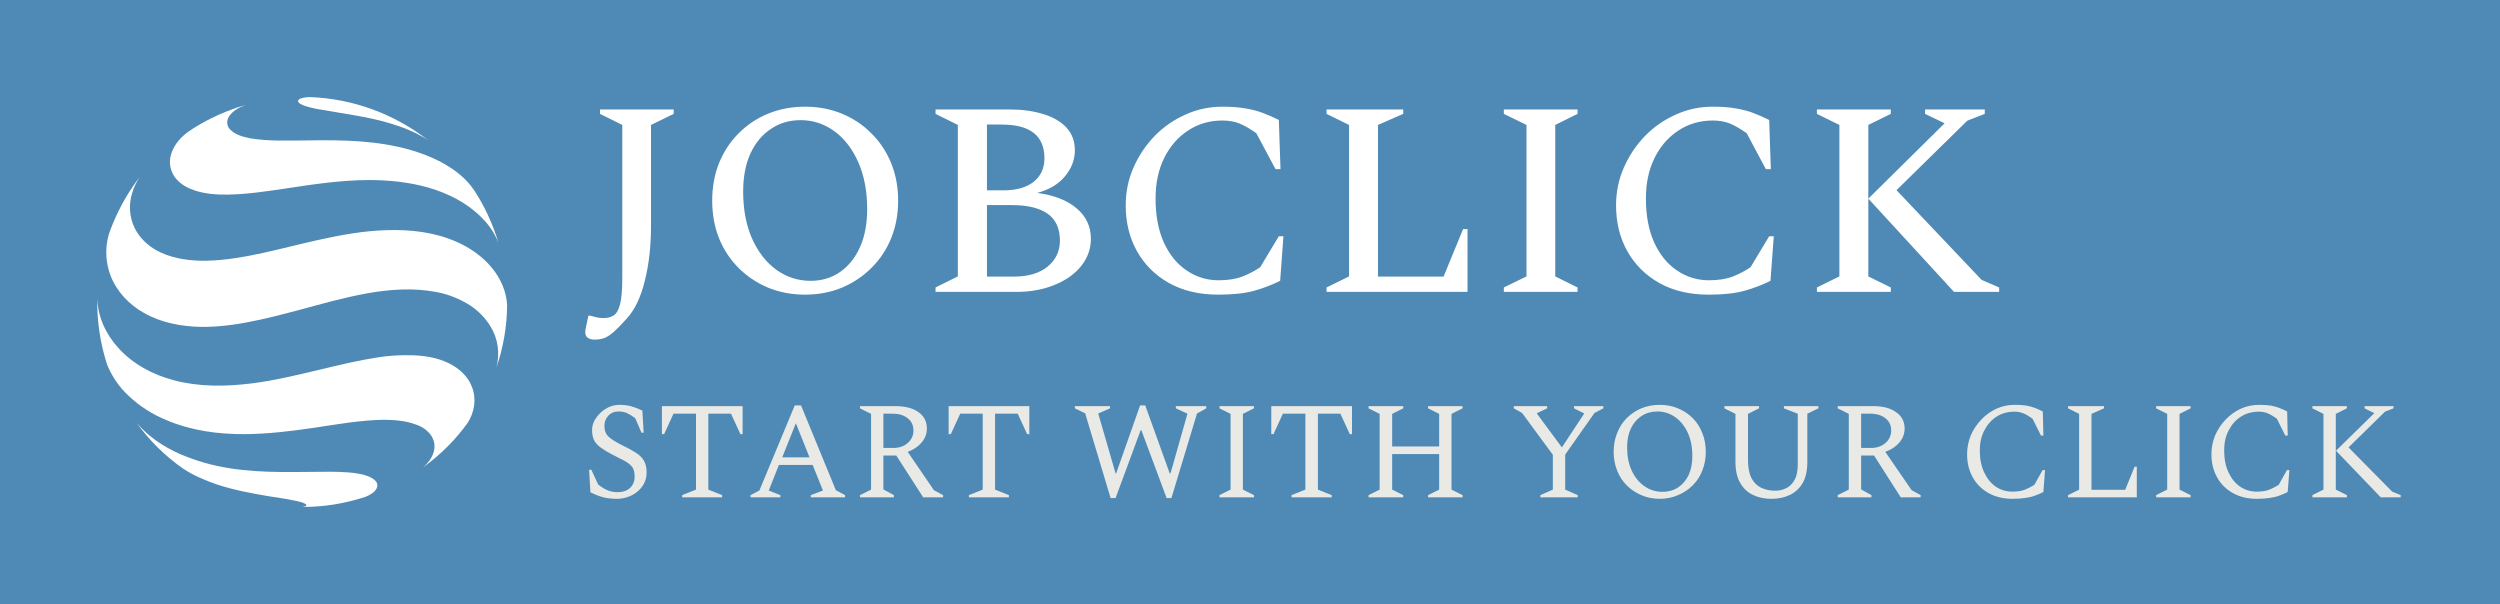 <svg xmlns="http://www.w3.org/2000/svg" version="1.1" xmlns:xlink="http://www.w3.org/1999/xlink" xmlns:svgjs="http://svgjs.dev/svgjs" viewBox="0 0 13.567 3.278"><g transform="matrix(1,0,0,1,3.152,0.579)"><rect width="13.567" height="13.567" x="-3.152" y="-5.723" fill="#4e8ab5"></rect><g><path d=" M 0.073 1.264 Q 0.054 1.264 0.039 1.255 Q 0.024 1.246 0.024 1.222 Q 0.024 1.216 0.027 1.201 Q 0.03 1.185 0.041 1.134 L 0.05 1.134 Q 0.075 1.14 0.09 1.144 Q 0.105 1.147 0.124 1.147 Q 0.156 1.147 0.178 1.133 Q 0.201 1.119 0.213 1.072 Q 0.225 1.026 0.225 0.928 L 0.225 0.099 L 0.104 0.039 L 0.104 0.015 L 0.504 0.015 L 0.504 0.039 L 0.381 0.099 L 0.381 0.643 Q 0.381 0.813 0.347 0.946 Q 0.314 1.08 0.249 1.15 Q 0.207 1.197 0.18 1.221 Q 0.153 1.245 0.129 1.255 Q 0.105 1.264 0.073 1.264 M 1.217 1.02 Q 1.109 1.02 1.016 0.982 Q 0.924 0.943 0.856 0.875 Q 0.788 0.807 0.75 0.714 Q 0.713 0.621 0.713 0.51 Q 0.713 0.399 0.75 0.306 Q 0.788 0.213 0.856 0.145 Q 0.924 0.076 1.016 0.038 Q 1.109 -2.220446049250313e-16 1.217 -2.220446049250313e-16 Q 1.325 -2.220446049250313e-16 1.417 0.038 Q 1.509 0.076 1.577 0.145 Q 1.646 0.213 1.684 0.306 Q 1.722 0.399 1.722 0.51 Q 1.722 0.621 1.684 0.714 Q 1.646 0.807 1.577 0.875 Q 1.509 0.943 1.417 0.982 Q 1.325 1.02 1.217 1.02 M 1.247 0.945 Q 1.338 0.945 1.407 0.897 Q 1.476 0.849 1.515 0.762 Q 1.554 0.675 1.554 0.556 Q 1.554 0.411 1.506 0.302 Q 1.458 0.193 1.376 0.133 Q 1.293 0.073 1.193 0.073 Q 1.101 0.073 1.031 0.121 Q 0.96 0.168 0.92 0.255 Q 0.881 0.342 0.881 0.46 Q 0.881 0.606 0.929 0.715 Q 0.978 0.825 1.061 0.885 Q 1.145 0.945 1.247 0.945 M 1.925 1.005 L 1.925 0.981 L 2.046 0.921 L 2.046 0.099 L 1.925 0.039 L 1.925 0.015 L 2.328 0.015 Q 2.429 0.015 2.509 0.04 Q 2.589 0.064 2.635 0.113 Q 2.681 0.162 2.681 0.237 Q 2.681 0.313 2.628 0.377 Q 2.576 0.441 2.477 0.468 Q 2.613 0.486 2.69 0.551 Q 2.768 0.616 2.768 0.717 Q 2.768 0.799 2.715 0.865 Q 2.663 0.93 2.571 0.967 Q 2.48 1.005 2.363 1.005 L 1.925 1.005 M 2.285 0.097 L 2.204 0.097 L 2.204 0.454 L 2.292 0.454 Q 2.399 0.454 2.457 0.408 Q 2.516 0.361 2.516 0.28 Q 2.516 0.097 2.285 0.097 M 2.34 0.534 L 2.204 0.534 L 2.204 0.922 L 2.351 0.922 Q 2.466 0.922 2.533 0.868 Q 2.6 0.813 2.6 0.727 Q 2.6 0.627 2.532 0.58 Q 2.465 0.534 2.34 0.534 M 3.459 1.02 Q 3.305 1.02 3.192 0.957 Q 3.08 0.894 3.018 0.784 Q 2.957 0.675 2.957 0.535 Q 2.957 0.427 2.999 0.331 Q 3.041 0.235 3.113 0.16 Q 3.186 0.085 3.281 0.043 Q 3.375 -2.220446049250313e-16 3.482 -2.220446049250313e-16 Q 3.558 -2.220446049250313e-16 3.611 0.01 Q 3.663 0.019 3.704 0.035 Q 3.746 0.051 3.788 0.072 L 3.797 0.339 L 3.77 0.339 L 3.666 0.144 Q 3.615 0.108 3.574 0.091 Q 3.533 0.075 3.482 0.075 Q 3.378 0.075 3.296 0.129 Q 3.213 0.183 3.166 0.278 Q 3.119 0.373 3.119 0.498 Q 3.119 0.637 3.164 0.737 Q 3.21 0.837 3.288 0.889 Q 3.366 0.942 3.461 0.942 Q 3.539 0.942 3.592 0.921 Q 3.645 0.9 3.687 0.871 L 3.788 0.703 L 3.813 0.703 L 3.795 0.945 Q 3.729 0.978 3.654 0.999 Q 3.579 1.02 3.459 1.02 M 4.047 1.005 L 4.047 0.981 L 4.169 0.921 L 4.169 0.099 L 4.047 0.039 L 4.047 0.015 L 4.463 0.015 L 4.463 0.039 L 4.326 0.099 L 4.326 0.922 L 4.682 0.922 L 4.788 0.664 L 4.812 0.664 L 4.812 1.005 L 4.047 1.005 M 5.009 1.005 L 5.009 0.981 L 5.132 0.921 L 5.132 0.099 L 5.009 0.039 L 5.009 0.015 L 5.409 0.015 L 5.409 0.039 L 5.288 0.099 L 5.288 0.921 L 5.409 0.981 L 5.409 1.005 L 5.009 1.005 M 6.12 1.02 Q 5.966 1.02 5.853 0.957 Q 5.741 0.894 5.679 0.784 Q 5.618 0.675 5.618 0.535 Q 5.618 0.427 5.66 0.331 Q 5.702 0.235 5.774 0.16 Q 5.847 0.085 5.942 0.043 Q 6.036 -2.220446049250313e-16 6.143 -2.220446049250313e-16 Q 6.219 -2.220446049250313e-16 6.272 0.01 Q 6.324 0.019 6.365 0.035 Q 6.407 0.051 6.449 0.072 L 6.458 0.339 L 6.431 0.339 L 6.327 0.144 Q 6.276 0.108 6.235 0.091 Q 6.194 0.075 6.143 0.075 Q 6.039 0.075 5.957 0.129 Q 5.874 0.183 5.827 0.278 Q 5.78 0.373 5.78 0.498 Q 5.78 0.637 5.825 0.737 Q 5.871 0.837 5.949 0.889 Q 6.027 0.942 6.122 0.942 Q 6.2 0.942 6.253 0.921 Q 6.306 0.9 6.348 0.871 L 6.449 0.703 L 6.474 0.703 L 6.456 0.945 Q 6.39 0.978 6.315 0.999 Q 6.24 1.02 6.12 1.02 M 6.708 1.005 L 6.708 0.981 L 6.83 0.921 L 6.83 0.099 L 6.708 0.039 L 6.708 0.015 L 7.109 0.015 L 7.109 0.039 L 6.987 0.099 L 6.987 0.921 L 7.109 0.981 L 7.109 1.005 L 6.708 1.005 M 6.987 0.499 L 7.401 0.09 L 7.295 0.039 L 7.295 0.015 L 7.619 0.015 L 7.619 0.039 L 7.524 0.076 L 7.14 0.453 L 7.602 0.94 L 7.697 0.981 L 7.697 1.005 L 7.452 1.005 L 6.987 0.499" fill="#ffffff" fill-rule="nonzero"></path></g><g><path d=" M 0.198 2.128 Q 0.151 2.128 0.119 2.119 Q 0.087 2.11 0.052 2.093 L 0.045 1.97 L 0.057 1.97 L 0.094 2.05 Q 0.121 2.072 0.146 2.082 Q 0.172 2.092 0.198 2.092 Q 0.242 2.092 0.267 2.069 Q 0.292 2.046 0.292 2.006 Q 0.292 1.973 0.278 1.954 Q 0.263 1.936 0.236 1.921 Q 0.208 1.906 0.171 1.888 Q 0.136 1.87 0.111 1.852 Q 0.086 1.835 0.073 1.812 Q 0.061 1.789 0.061 1.755 Q 0.061 1.729 0.073 1.705 Q 0.086 1.681 0.107 1.661 Q 0.128 1.641 0.155 1.629 Q 0.181 1.618 0.21 1.618 Q 0.244 1.618 0.274 1.626 Q 0.303 1.634 0.334 1.649 L 0.341 1.769 L 0.329 1.769 L 0.295 1.69 Q 0.269 1.671 0.249 1.662 Q 0.23 1.654 0.204 1.654 Q 0.171 1.654 0.15 1.676 Q 0.128 1.699 0.128 1.732 Q 0.128 1.77 0.151 1.791 Q 0.175 1.813 0.224 1.837 Q 0.27 1.859 0.299 1.878 Q 0.329 1.897 0.343 1.922 Q 0.357 1.947 0.357 1.985 Q 0.357 2.02 0.342 2.047 Q 0.327 2.074 0.303 2.092 Q 0.28 2.11 0.252 2.119 Q 0.224 2.128 0.198 2.128 M 0.55 2.12 L 0.55 2.108 L 0.625 2.078 L 0.625 1.666 L 0.503 1.666 L 0.452 1.777 L 0.44 1.777 L 0.44 1.625 L 0.878 1.625 L 0.878 1.777 L 0.866 1.777 L 0.815 1.666 L 0.692 1.666 L 0.692 2.078 L 0.767 2.108 L 0.767 2.12 L 0.55 2.12 M 0.921 2.12 L 0.921 2.108 L 0.969 2.083 L 1.161 1.621 L 1.195 1.621 L 1.384 2.081 L 1.434 2.108 L 1.434 2.12 L 1.248 2.12 L 1.248 2.108 L 1.314 2.083 L 1.258 1.944 L 1.075 1.944 L 1.02 2.083 L 1.083 2.108 L 1.083 2.12 L 0.921 2.12 M 1.093 1.903 L 1.241 1.903 L 1.167 1.718 L 1.093 1.903 M 1.515 2.12 L 1.515 2.108 L 1.575 2.078 L 1.575 1.667 L 1.515 1.637 L 1.515 1.625 L 1.708 1.625 Q 1.787 1.625 1.833 1.658 Q 1.878 1.69 1.878 1.747 Q 1.878 1.789 1.849 1.823 Q 1.821 1.856 1.774 1.873 L 1.916 2.081 L 1.966 2.108 L 1.966 2.12 L 1.858 2.12 L 1.712 1.893 L 1.642 1.893 L 1.642 2.077 L 1.699 2.108 L 1.699 2.12 L 1.515 2.12 M 1.691 1.666 L 1.642 1.666 L 1.642 1.852 L 1.696 1.852 Q 1.743 1.852 1.774 1.825 Q 1.805 1.798 1.805 1.757 Q 1.805 1.715 1.774 1.691 Q 1.744 1.666 1.691 1.666 M 2.106 2.12 L 2.106 2.108 L 2.181 2.078 L 2.181 1.666 L 2.059 1.666 L 2.008 1.777 L 1.996 1.777 L 1.996 1.625 L 2.434 1.625 L 2.434 1.777 L 2.422 1.777 L 2.371 1.666 L 2.248 1.666 L 2.248 2.078 L 2.323 2.108 L 2.323 2.12 L 2.106 2.12 M 2.875 2.124 L 2.737 1.664 L 2.681 1.637 L 2.681 1.625 L 2.872 1.625 L 2.872 1.637 L 2.808 1.665 L 2.902 1.99 L 2.905 1.99 L 3.035 1.621 L 3.063 1.621 L 3.196 1.99 L 3.2 1.99 L 3.292 1.666 L 3.229 1.637 L 3.229 1.625 L 3.394 1.625 L 3.394 1.637 L 3.344 1.665 L 3.205 2.124 L 3.179 2.124 L 3.042 1.756 L 3.038 1.756 L 2.902 2.124 L 2.875 2.124 M 3.466 2.12 L 3.466 2.108 L 3.526 2.078 L 3.526 1.667 L 3.466 1.637 L 3.466 1.625 L 3.653 1.625 L 3.653 1.637 L 3.593 1.667 L 3.593 2.078 L 3.653 2.108 L 3.653 2.12 L 3.466 2.12 M 3.857 2.12 L 3.857 2.108 L 3.932 2.078 L 3.932 1.666 L 3.81 1.666 L 3.759 1.777 L 3.747 1.777 L 3.747 1.625 L 4.185 1.625 L 4.185 1.777 L 4.173 1.777 L 4.122 1.666 L 4 1.666 L 4 2.078 L 4.075 2.108 L 4.075 2.12 L 3.857 2.12 M 4.275 2.12 L 4.275 2.108 L 4.335 2.078 L 4.335 1.667 L 4.275 1.637 L 4.275 1.625 L 4.463 1.625 L 4.463 1.637 L 4.403 1.667 L 4.403 1.844 L 4.658 1.844 L 4.658 1.667 L 4.598 1.637 L 4.598 1.625 L 4.785 1.625 L 4.785 1.637 L 4.725 1.667 L 4.725 2.078 L 4.785 2.108 L 4.785 2.12 L 4.598 2.12 L 4.598 2.108 L 4.658 2.078 L 4.658 1.885 L 4.403 1.885 L 4.403 2.078 L 4.463 2.108 L 4.463 2.12 L 4.275 2.12 M 5.207 2.12 L 5.207 2.108 L 5.275 2.078 L 5.275 1.889 L 5.108 1.662 L 5.063 1.637 L 5.063 1.625 L 5.244 1.625 L 5.244 1.637 L 5.189 1.663 L 5.189 1.666 L 5.324 1.849 L 5.444 1.667 L 5.444 1.664 L 5.39 1.637 L 5.39 1.625 L 5.549 1.625 L 5.549 1.637 L 5.501 1.662 L 5.342 1.888 L 5.342 2.078 L 5.41 2.108 L 5.41 2.12 L 5.207 2.12 M 5.855 2.128 Q 5.801 2.128 5.755 2.108 Q 5.71 2.089 5.676 2.055 Q 5.642 2.021 5.624 1.975 Q 5.605 1.928 5.605 1.873 Q 5.605 1.817 5.624 1.771 Q 5.642 1.724 5.676 1.69 Q 5.71 1.656 5.755 1.637 Q 5.801 1.618 5.855 1.618 Q 5.909 1.618 5.954 1.637 Q 6 1.656 6.034 1.69 Q 6.068 1.724 6.086 1.771 Q 6.105 1.817 6.105 1.873 Q 6.105 1.928 6.086 1.975 Q 6.068 2.021 6.034 2.055 Q 6 2.089 5.954 2.108 Q 5.909 2.128 5.855 2.128 M 5.87 2.09 Q 5.918 2.09 5.955 2.066 Q 5.991 2.042 6.012 1.999 Q 6.032 1.955 6.032 1.896 Q 6.032 1.823 6.007 1.769 Q 5.981 1.714 5.938 1.684 Q 5.895 1.654 5.842 1.654 Q 5.794 1.654 5.757 1.678 Q 5.72 1.702 5.699 1.745 Q 5.678 1.789 5.678 1.848 Q 5.678 1.921 5.703 1.975 Q 5.729 2.03 5.773 2.06 Q 5.816 2.09 5.87 2.09 M 6.461 2.128 Q 6.405 2.128 6.361 2.107 Q 6.317 2.086 6.292 2.042 Q 6.266 1.998 6.266 1.928 L 6.266 1.667 L 6.206 1.637 L 6.206 1.625 L 6.394 1.625 L 6.394 1.637 L 6.334 1.667 L 6.334 1.917 Q 6.334 1.979 6.353 2.016 Q 6.373 2.053 6.406 2.068 Q 6.44 2.084 6.481 2.084 Q 6.514 2.084 6.542 2.07 Q 6.57 2.056 6.587 2.025 Q 6.604 1.994 6.604 1.943 L 6.604 1.666 L 6.529 1.637 L 6.529 1.625 L 6.716 1.625 L 6.716 1.637 L 6.656 1.666 L 6.656 1.928 Q 6.656 1.998 6.631 2.042 Q 6.605 2.086 6.561 2.107 Q 6.518 2.128 6.461 2.128 M 6.821 2.12 L 6.821 2.108 L 6.881 2.078 L 6.881 1.667 L 6.821 1.637 L 6.821 1.625 L 7.014 1.625 Q 7.093 1.625 7.138 1.658 Q 7.184 1.69 7.184 1.747 Q 7.184 1.789 7.155 1.823 Q 7.127 1.856 7.079 1.873 L 7.222 2.081 L 7.271 2.108 L 7.271 2.12 L 7.163 2.12 L 7.018 1.893 L 6.948 1.893 L 6.948 2.077 L 7.004 2.108 L 7.004 2.12 L 6.821 2.12 M 6.997 1.666 L 6.948 1.666 L 6.948 1.852 L 7.001 1.852 Q 7.049 1.852 7.08 1.825 Q 7.111 1.798 7.111 1.757 Q 7.111 1.715 7.08 1.691 Q 7.049 1.666 6.997 1.666 M 7.77 2.128 Q 7.694 2.128 7.638 2.096 Q 7.583 2.065 7.553 2.01 Q 7.523 1.956 7.523 1.886 Q 7.523 1.833 7.543 1.784 Q 7.564 1.736 7.599 1.699 Q 7.635 1.661 7.682 1.639 Q 7.729 1.618 7.781 1.618 Q 7.819 1.618 7.845 1.622 Q 7.871 1.627 7.892 1.635 Q 7.913 1.643 7.934 1.654 L 7.937 1.785 L 7.924 1.785 L 7.878 1.693 Q 7.85 1.673 7.828 1.664 Q 7.807 1.655 7.78 1.655 Q 7.726 1.655 7.683 1.682 Q 7.641 1.709 7.617 1.756 Q 7.592 1.803 7.592 1.864 Q 7.592 1.935 7.616 1.985 Q 7.64 2.036 7.68 2.063 Q 7.72 2.089 7.769 2.089 Q 7.81 2.089 7.838 2.078 Q 7.866 2.066 7.888 2.052 L 7.933 1.972 L 7.946 1.972 L 7.937 2.091 Q 7.916 2.102 7.893 2.11 Q 7.87 2.119 7.841 2.123 Q 7.811 2.128 7.77 2.128 M 8.071 2.12 L 8.071 2.108 L 8.131 2.078 L 8.131 1.667 L 8.071 1.637 L 8.071 1.625 L 8.266 1.625 L 8.266 1.637 L 8.198 1.667 L 8.198 2.079 L 8.381 2.079 L 8.432 1.954 L 8.444 1.954 L 8.444 2.12 L 8.071 2.12 M 8.549 2.12 L 8.549 2.108 L 8.609 2.078 L 8.609 1.667 L 8.549 1.637 L 8.549 1.625 L 8.736 1.625 L 8.736 1.637 L 8.676 1.667 L 8.676 2.078 L 8.736 2.108 L 8.736 2.12 L 8.549 2.12 M 9.096 2.128 Q 9.02 2.128 8.964 2.096 Q 8.909 2.065 8.879 2.01 Q 8.849 1.956 8.849 1.886 Q 8.849 1.833 8.869 1.784 Q 8.89 1.736 8.925 1.699 Q 8.961 1.661 9.008 1.639 Q 9.055 1.618 9.107 1.618 Q 9.145 1.618 9.171 1.622 Q 9.197 1.627 9.218 1.635 Q 9.239 1.643 9.26 1.654 L 9.263 1.785 L 9.25 1.785 L 9.204 1.693 Q 9.176 1.673 9.154 1.664 Q 9.133 1.655 9.106 1.655 Q 9.052 1.655 9.009 1.682 Q 8.967 1.709 8.943 1.756 Q 8.918 1.803 8.918 1.864 Q 8.918 1.935 8.942 1.985 Q 8.966 2.036 9.006 2.063 Q 9.046 2.089 9.095 2.089 Q 9.136 2.089 9.164 2.078 Q 9.192 2.066 9.214 2.052 L 9.259 1.972 L 9.272 1.972 L 9.263 2.091 Q 9.242 2.102 9.219 2.11 Q 9.196 2.119 9.167 2.123 Q 9.137 2.128 9.096 2.128 M 9.397 2.12 L 9.397 2.108 L 9.457 2.078 L 9.457 1.667 L 9.397 1.637 L 9.397 1.625 L 9.584 1.625 L 9.584 1.637 L 9.524 1.667 L 9.524 2.078 L 9.584 2.108 L 9.584 2.12 L 9.397 2.12 M 9.525 1.867 L 9.733 1.663 L 9.68 1.637 L 9.68 1.625 L 9.837 1.625 L 9.837 1.637 L 9.791 1.655 L 9.593 1.849 L 9.83 2.089 L 9.876 2.108 L 9.876 2.12 L 9.768 2.12 L 9.525 1.867" fill="#e9e9e5" fill-rule="nonzero"></path></g><g clip-path="url(&quot;#SvgjsClipPath1002&quot;)"><g clip-path="url(&quot;#SvgjsClipPath1000aea893ec-01d6-4e81-8083-7c7e66eeff43&quot;)"><path d=" M -1.522 -0.044 C -1.504 -0.05 -1.486 -0.052 -1.467 -0.052 C -1.236 -0.043 -1.013 0.039 -0.83 0.181 C -0.895 0.138 -0.969 0.11 -1.043 0.088 C -1.163 0.053 -1.287 0.038 -1.41 0.016 C -1.442 0.011 -1.474 0.004 -1.505 -0.007 C -1.516 -0.012 -1.528 -0.016 -1.534 -0.027 C -1.537 -0.035 -1.528 -0.041 -1.522 -0.044 Z" fill="#ffffff" transform="matrix(1,0,0,1,0,0)" fill-rule="nonzero"></path></g><g clip-path="url(&quot;#SvgjsClipPath1000aea893ec-01d6-4e81-8083-7c7e66eeff43&quot;)"><path d=" M -2.012 0.066 C -1.95 0.035 -1.885 0.009 -1.818 -0.01 C -1.854 0.004 -1.893 0.023 -1.912 0.058 C -1.924 0.08 -1.92 0.107 -1.903 0.124 C -1.874 0.154 -1.831 0.164 -1.792 0.172 C -1.688 0.189 -1.583 0.183 -1.478 0.183 C -1.293 0.18 -1.103 0.183 -0.924 0.235 C -0.868 0.251 -0.814 0.272 -0.763 0.298 C -0.7 0.332 -0.64 0.374 -0.596 0.43 C -0.58 0.451 -0.566 0.472 -0.553 0.495 C -0.508 0.572 -0.472 0.654 -0.447 0.739 C -0.467 0.687 -0.499 0.64 -0.539 0.601 C -0.617 0.522 -0.719 0.471 -0.824 0.44 C -0.931 0.409 -1.043 0.398 -1.154 0.398 C -1.3 0.399 -1.445 0.42 -1.589 0.442 C -1.697 0.458 -1.805 0.475 -1.914 0.477 C -1.974 0.478 -2.034 0.474 -2.091 0.456 C -2.129 0.444 -2.166 0.425 -2.193 0.395 C -2.222 0.363 -2.235 0.32 -2.228 0.277 C -2.218 0.221 -2.181 0.174 -2.136 0.14 C -2.097 0.112 -2.055 0.088 -2.012 0.066 Z" fill="#ffffff" transform="matrix(1,0,0,1,0,0)" fill-rule="nonzero"></path></g><g clip-path="url(&quot;#SvgjsClipPath1000aea893ec-01d6-4e81-8083-7c7e66eeff43&quot;)"><path d=" M -2.538 0.631 C -2.501 0.542 -2.453 0.458 -2.394 0.382 C -2.411 0.408 -2.425 0.436 -2.434 0.466 C -2.455 0.531 -2.45 0.601 -2.42 0.661 C -2.39 0.72 -2.338 0.765 -2.278 0.792 C -2.202 0.827 -2.116 0.837 -2.033 0.836 C -1.928 0.834 -1.824 0.815 -1.722 0.793 C -1.622 0.771 -1.524 0.745 -1.424 0.723 C -1.301 0.696 -1.177 0.673 -1.051 0.67 C -0.923 0.666 -0.793 0.681 -0.675 0.733 C -0.602 0.765 -0.534 0.812 -0.483 0.874 C -0.435 0.932 -0.403 1.004 -0.4 1.079 C -0.401 1.194 -0.421 1.307 -0.458 1.416 C -0.438 1.339 -0.449 1.258 -0.491 1.191 C -0.518 1.147 -0.555 1.109 -0.598 1.08 C -0.656 1.043 -0.72 1.017 -0.788 1.005 C -0.848 0.994 -0.909 0.99 -0.971 0.992 C -1.098 0.996 -1.222 1.023 -1.345 1.054 C -1.477 1.088 -1.608 1.127 -1.741 1.156 C -1.846 1.179 -1.952 1.196 -2.059 1.195 C -2.167 1.193 -2.277 1.173 -2.371 1.119 C -2.45 1.075 -2.516 1.006 -2.55 0.922 C -2.579 0.849 -2.583 0.769 -2.562 0.694 C -2.555 0.673 -2.547 0.652 -2.538 0.631 Z" fill="#ffffff" transform="matrix(1,0,0,1,0,0)" fill-rule="nonzero"></path></g><g clip-path="url(&quot;#SvgjsClipPath1000aea893ec-01d6-4e81-8083-7c7e66eeff43&quot;)"><path d=" M -2.624 1.036 L -2.624 1.036 C -2.623 1.137 -2.578 1.235 -2.51 1.309 C -2.431 1.397 -2.322 1.455 -2.207 1.485 C -2.071 1.521 -1.928 1.519 -1.789 1.502 C -1.66 1.486 -1.534 1.455 -1.408 1.425 C -1.308 1.401 -1.208 1.377 -1.106 1.361 C -1.043 1.351 -0.979 1.347 -0.915 1.349 C -0.847 1.351 -0.778 1.362 -0.717 1.392 C -0.661 1.419 -0.611 1.464 -0.59 1.523 C -0.565 1.587 -0.578 1.661 -0.615 1.717 C -0.645 1.759 -0.679 1.799 -0.715 1.836 C -0.759 1.881 -0.807 1.922 -0.858 1.959 C -0.827 1.933 -0.801 1.899 -0.795 1.858 C -0.791 1.83 -0.799 1.801 -0.817 1.778 C -0.836 1.754 -0.862 1.736 -0.892 1.726 C -0.948 1.704 -1.009 1.7 -1.068 1.699 C -1.197 1.701 -1.324 1.724 -1.451 1.743 C -1.574 1.761 -1.698 1.776 -1.822 1.777 C -1.968 1.778 -2.116 1.758 -2.251 1.7 C -2.326 1.669 -2.395 1.625 -2.454 1.569 C -2.506 1.521 -2.546 1.462 -2.572 1.396 C -2.609 1.28 -2.627 1.158 -2.624 1.036 Z" fill="#ffffff" transform="matrix(1,0,0,1,0,0)" fill-rule="nonzero"></path></g><g clip-path="url(&quot;#SvgjsClipPath1000aea893ec-01d6-4e81-8083-7c7e66eeff43&quot;)"><path d=" M -2.411 1.715 C -2.348 1.79 -2.264 1.846 -2.175 1.885 C -2.089 1.922 -1.998 1.948 -1.906 1.962 C -1.725 1.991 -1.541 1.981 -1.359 1.981 C -1.299 1.982 -1.239 1.983 -1.18 1.997 C -1.157 2.004 -1.133 2.012 -1.116 2.029 C -1.104 2.04 -1.101 2.057 -1.108 2.071 C -1.12 2.095 -1.145 2.107 -1.168 2.117 C -1.28 2.154 -1.397 2.173 -1.515 2.172 C -1.507 2.172 -1.498 2.17 -1.491 2.166 C -1.487 2.163 -1.491 2.157 -1.494 2.156 C -1.511 2.146 -1.529 2.143 -1.547 2.139 C -1.593 2.129 -1.64 2.122 -1.687 2.115 C -1.784 2.099 -1.881 2.081 -1.975 2.05 C -2.038 2.028 -2.101 2.002 -2.157 1.965 C -2.255 1.897 -2.341 1.812 -2.411 1.715 Z" fill="#ffffff" transform="matrix(1,0,0,1,0,0)" fill-rule="nonzero"></path></g></g></g><defs><clipPath id="SvgjsClipPath1002"><path d=" M -2.624 -0.052 h 2.224 v 2.224 h -2.224 Z"></path></clipPath><clipPath id="SvgjsClipPath1000aea893ec-01d6-4e81-8083-7c7e66eeff43"><path d=" M -2.624 -0.052 L -0.4 -0.052 L -0.4 2.172 L -2.624 2.172 Z"></path></clipPath></defs></svg>